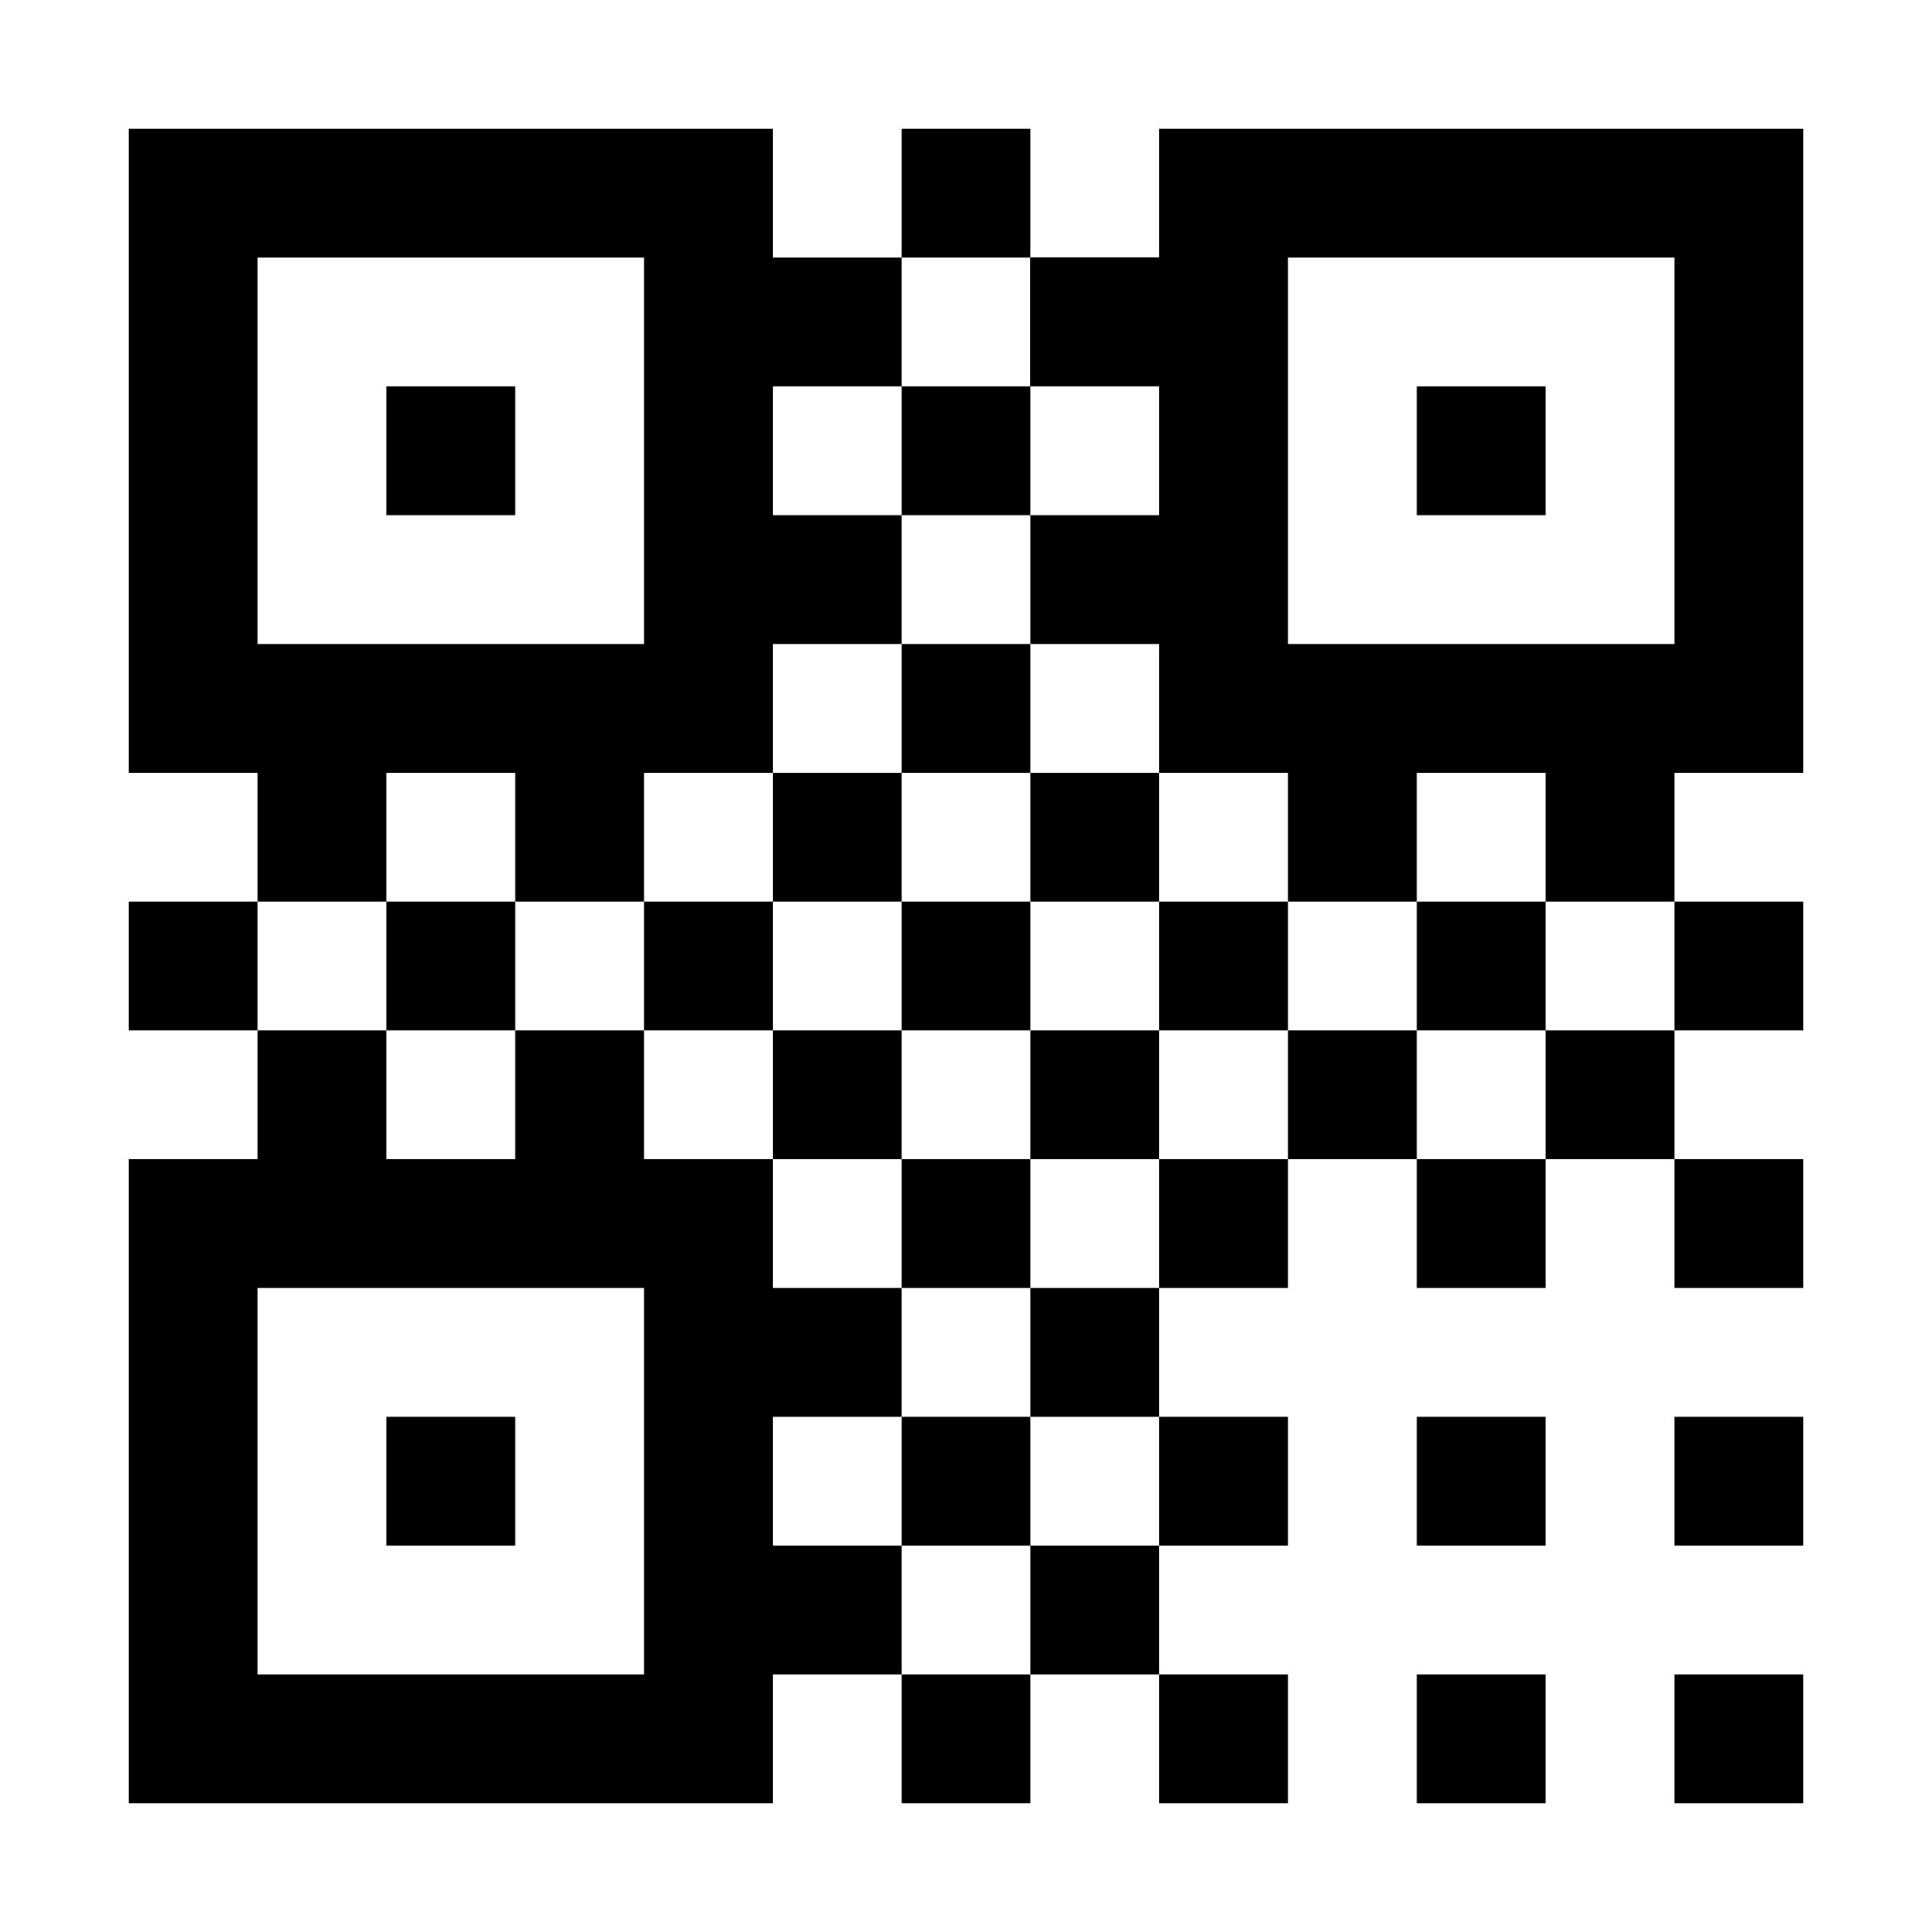 <svg width="150" height="150" viewBox="0 0 150 150" fill="none" xmlns="http://www.w3.org/2000/svg">
<rect x="15" y="15" width="40" height="40" stroke="black" stroke-width="10"/>
<rect x="15" y="95" width="40" height="40" stroke="black" stroke-width="10"/>
<rect x="95" y="15" width="40" height="40" stroke="black" stroke-width="10"/>
<rect x="32.5" y="32.5" width="5" height="5" fill="black" stroke="black" stroke-width="5"/>
<rect x="32.5" y="112.5" width="5" height="5" fill="black" stroke="black" stroke-width="5"/>
<rect x="112.5" y="32.5" width="5" height="5" fill="black" stroke="black" stroke-width="5"/>
<rect x="92.5" y="92.5" width="5" height="5" fill="black" stroke="black" stroke-width="5"/>
<rect x="102.5" y="82.5" width="5" height="5" fill="black" stroke="black" stroke-width="5"/>
<rect x="122.5" y="82.5" width="5" height="5" fill="black" stroke="black" stroke-width="5"/>
<rect x="102.5" y="62.5" width="5" height="5" fill="black" stroke="black" stroke-width="5"/>
<rect x="122.5" y="62.5" width="5" height="5" fill="black" stroke="black" stroke-width="5"/>
<rect x="82.5" y="82.5" width="5" height="5" fill="black" stroke="black" stroke-width="5"/>
<rect x="82.5" y="62.5" width="5" height="5" fill="black" stroke="black" stroke-width="5"/>
<rect x="72.5" y="52.5" width="5" height="5" fill="black" stroke="black" stroke-width="5"/>
<rect x="72.5" y="32.5" width="5" height="5" fill="black" stroke="black" stroke-width="5"/>
<rect x="72.5" y="12.5" width="5" height="5" fill="black" stroke="black" stroke-width="5"/>
<rect x="82.5" y="42.5" width="5" height="5" fill="black" stroke="black" stroke-width="5"/>
<rect x="82.5" y="22.5" width="5" height="5" fill="black" stroke="black" stroke-width="5"/>
<rect x="82.5" y="22.5" width="5" height="5" fill="black" stroke="black" stroke-width="5"/>
<rect x="62.5" y="62.5" width="5" height="5" fill="black" stroke="black" stroke-width="5"/>
<rect x="62.5" y="42.5" width="5" height="5" fill="black" stroke="black" stroke-width="5"/>
<rect x="62.5" y="22.5" width="5" height="5" fill="black" stroke="black" stroke-width="5"/>
<rect x="82.5" y="102.5" width="5" height="5" fill="black" stroke="black" stroke-width="5"/>
<rect x="82.5" y="122.5" width="5" height="5" fill="black" stroke="black" stroke-width="5"/>
<rect x="62.5" y="102.5" width="5" height="5" fill="black" stroke="black" stroke-width="5"/>
<rect x="62.5" y="122.5" width="5" height="5" fill="black" stroke="black" stroke-width="5"/>
<rect x="62.5" y="82.5" width="5" height="5" fill="black" stroke="black" stroke-width="5"/>
<rect x="32.5" y="72.5" width="5" height="5" fill="black" stroke="black" stroke-width="5"/>
<rect x="12.5" y="72.5" width="5" height="5" fill="black" stroke="black" stroke-width="5"/>
<rect x="42.5" y="82.5" width="5" height="5" fill="black" stroke="black" stroke-width="5"/>
<rect x="52.5" y="72.5" width="5" height="5" fill="black" stroke="black" stroke-width="5"/>
<rect x="22.5" y="62.5" width="5" height="5" fill="black" stroke="black" stroke-width="5"/>
<rect x="42.5" y="62.5" width="5" height="5" fill="black" stroke="black" stroke-width="5"/>
<rect x="72.5" y="72.5" width="5" height="5" fill="black" stroke="black" stroke-width="5"/>
<rect x="92.5" y="72.5" width="5" height="5" fill="black" stroke="black" stroke-width="5"/>
<rect x="112.5" y="72.5" width="5" height="5" fill="black" stroke="black" stroke-width="5"/>
<rect x="132.5" y="72.5" width="5" height="5" fill="black" stroke="black" stroke-width="5"/>
<rect x="22.5" y="82.5" width="5" height="5" fill="black" stroke="black" stroke-width="5"/>
<rect x="112.5" y="112.5" width="5" height="5" fill="black" stroke="black" stroke-width="5"/>
<rect x="112.5" y="92.5" width="5" height="5" fill="black" stroke="black" stroke-width="5"/>
<rect x="132.5" y="92.5" width="5" height="5" fill="black" stroke="black" stroke-width="5"/>
<rect x="132.5" y="112.5" width="5" height="5" fill="black" stroke="black" stroke-width="5"/>
<rect x="92.5" y="112.5" width="5" height="5" fill="black" stroke="black" stroke-width="5"/>
<rect x="132.5" y="132.5" width="5" height="5" fill="black" stroke="black" stroke-width="5"/>
<rect x="112.5" y="132.5" width="5" height="5" fill="black" stroke="black" stroke-width="5"/>
<rect x="92.5" y="132.5" width="5" height="5" fill="black" stroke="black" stroke-width="5"/>
<rect x="72.5" y="132.5" width="5" height="5" fill="black" stroke="black" stroke-width="5"/>
<rect x="72.5" y="112.5" width="5" height="5" fill="black" stroke="black" stroke-width="5"/>
<rect x="72.5" y="92.5" width="5" height="5" fill="black" stroke="black" stroke-width="5"/>
</svg>
